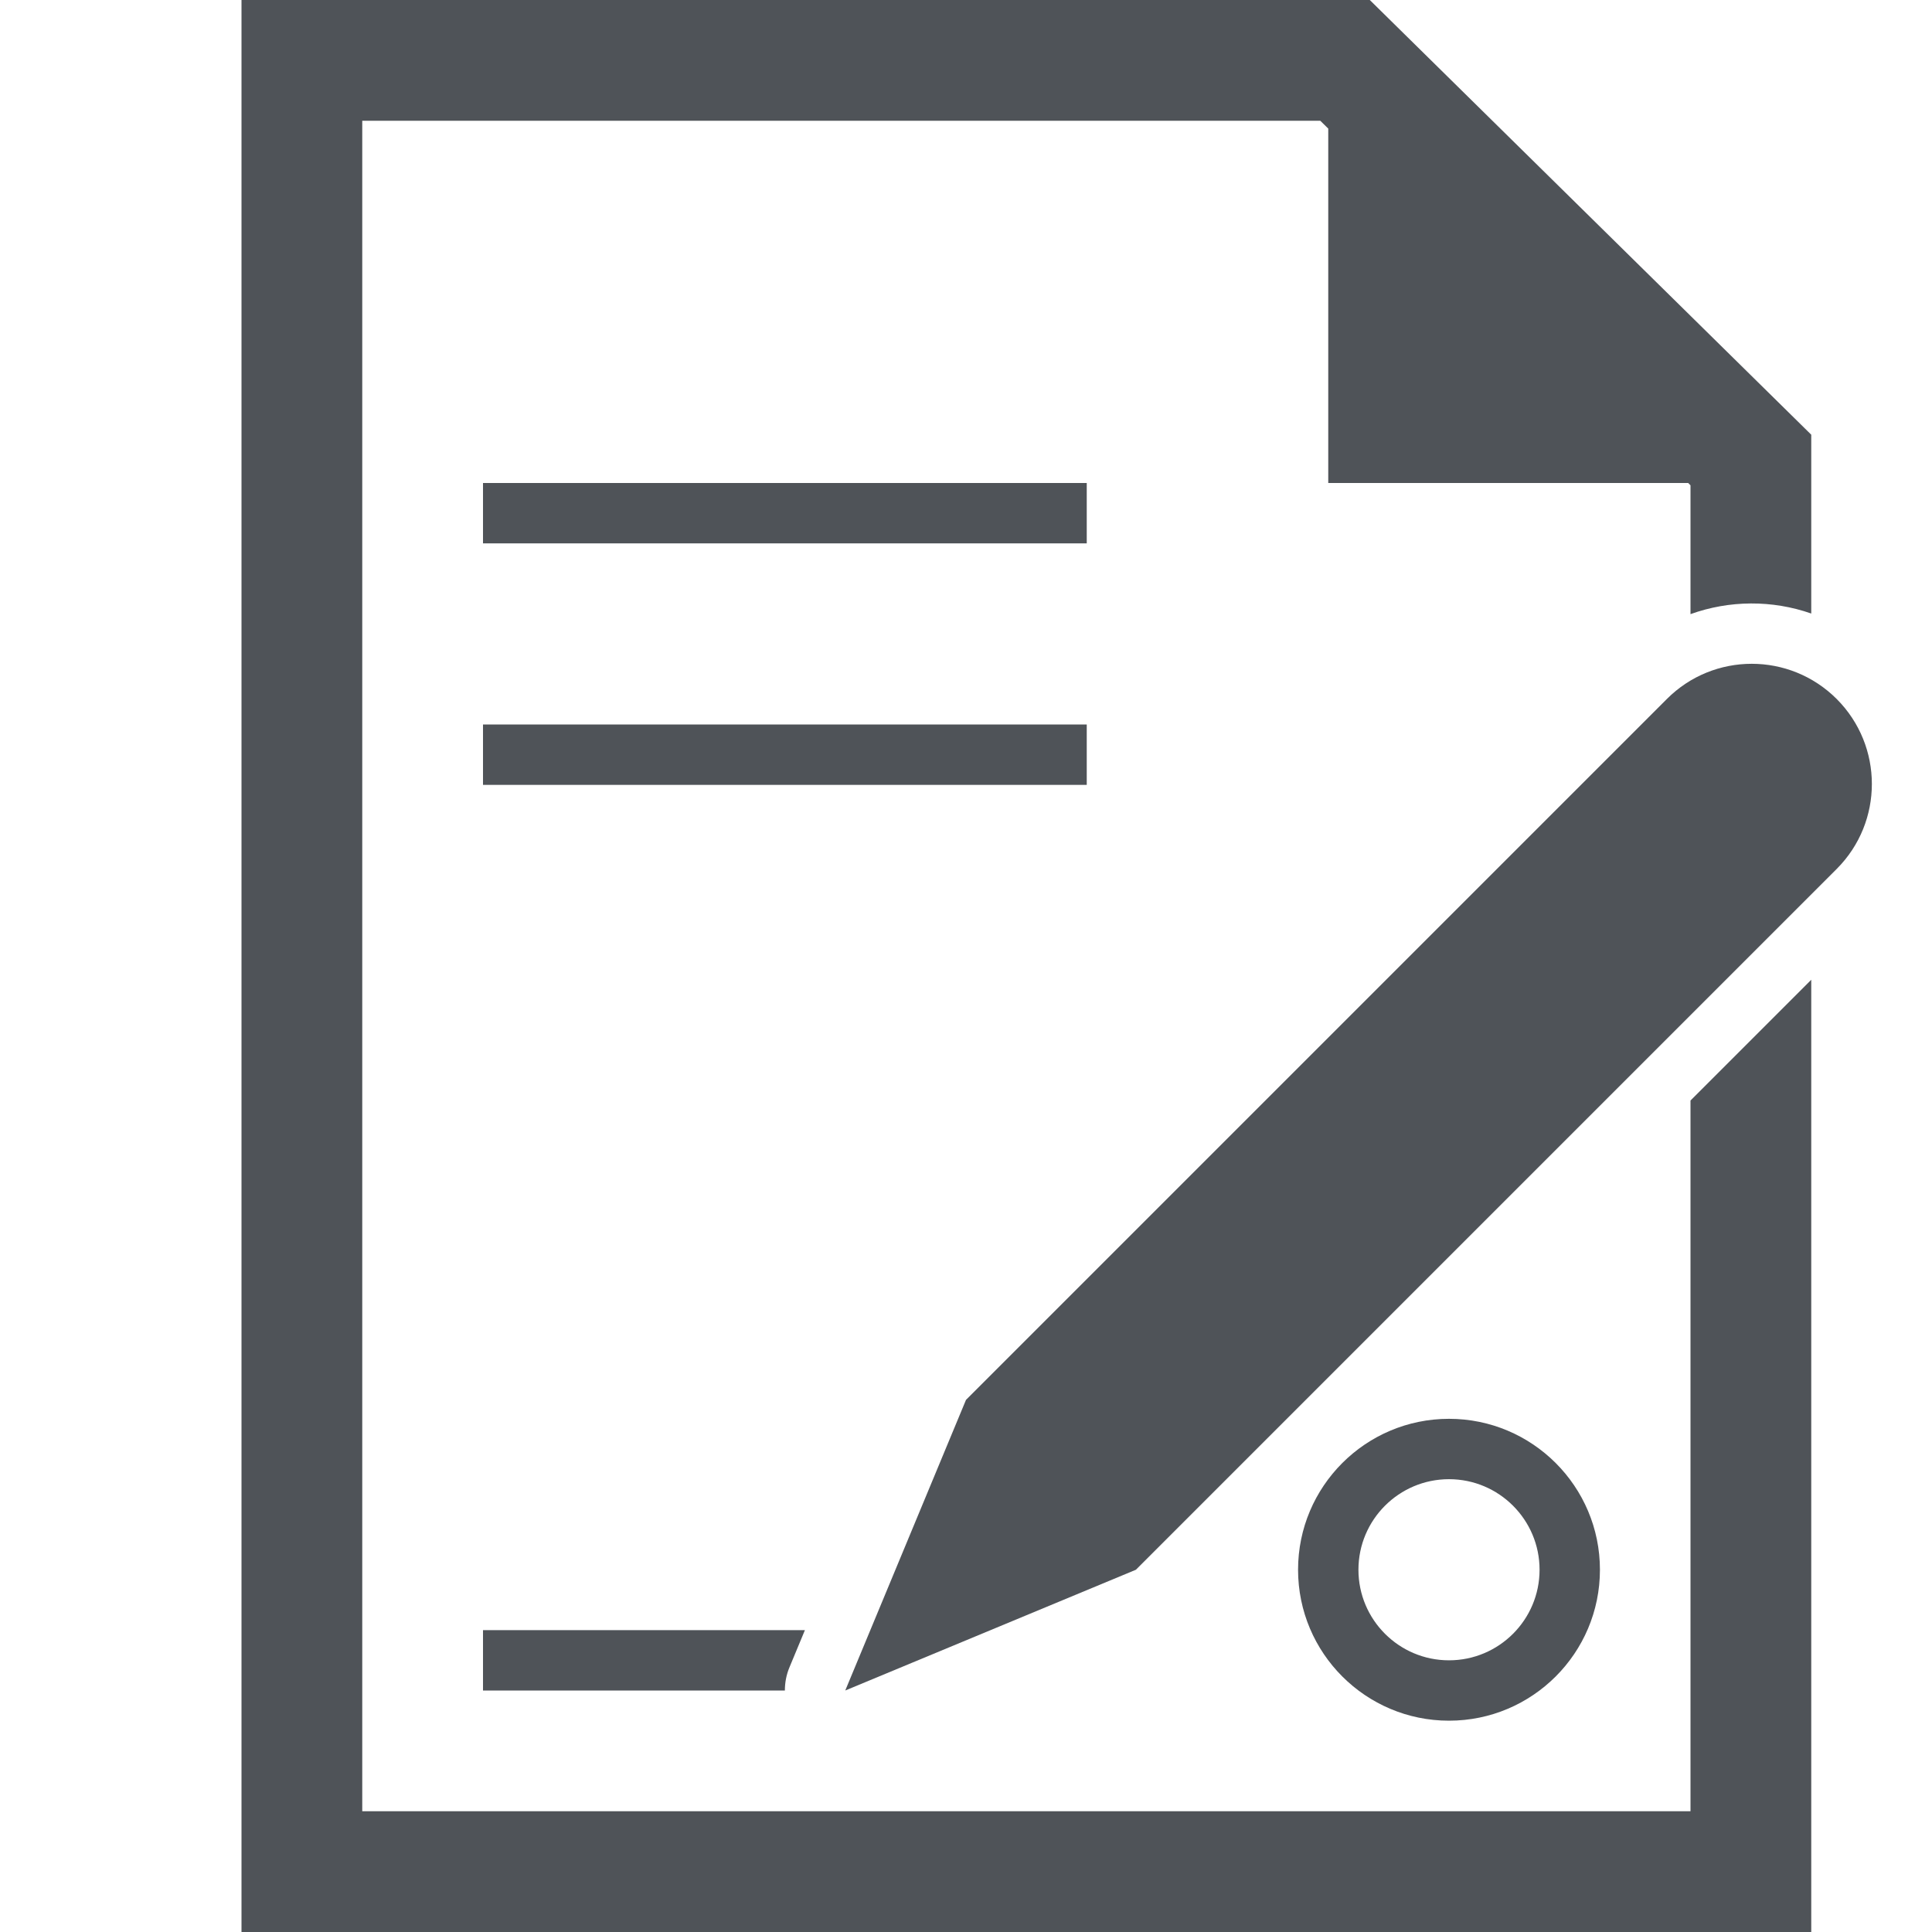 <svg width="16" height="16" viewBox="0 0 16 16" fill="none" xmlns="http://www.w3.org/2000/svg">
<path d="M4 4H9V4.5H4V4Z" fill="#4F5358"/>
<path d="M4 6L9 6V6.5H4V6Z" fill="#4F5358"/>
<path d="M15.211 7.196C15.599 6.807 15.599 6.178 15.211 5.789C14.822 5.4 14.192 5.4 13.804 5.789L8 11.593L7 14L9.407 13L15.211 7.196Z" fill="#4F5358"/>
<path d="M6.666 13.5H4V14H6.5C6.5 13.935 6.512 13.87 6.538 13.808L6.666 13.5Z" fill="#4F5358"/>
<path d="M2 16H15V8.114L14 9.114V15H3V1H10.934L11 1.065V4H13.981L14 4.019V5.086C14.322 4.97 14.677 4.968 15 5.081V3.6L11.344 0H2V16Z" fill="#4F5358"/>
<path fill-rule="evenodd" clip-rule="evenodd" d="M12 12.25C11.586 12.25 11.25 12.586 11.25 13C11.25 13.414 11.586 13.75 12 13.75C12.414 13.75 12.75 13.414 12.75 13C12.75 12.586 12.414 12.25 12 12.25ZM10.75 13C10.75 12.31 11.31 11.75 12 11.75C12.69 11.75 13.25 12.31 13.25 13C13.25 13.69 12.69 14.25 12 14.25C11.31 14.25 10.75 13.69 10.75 13Z" fill="#4F5358"/>
</svg>
